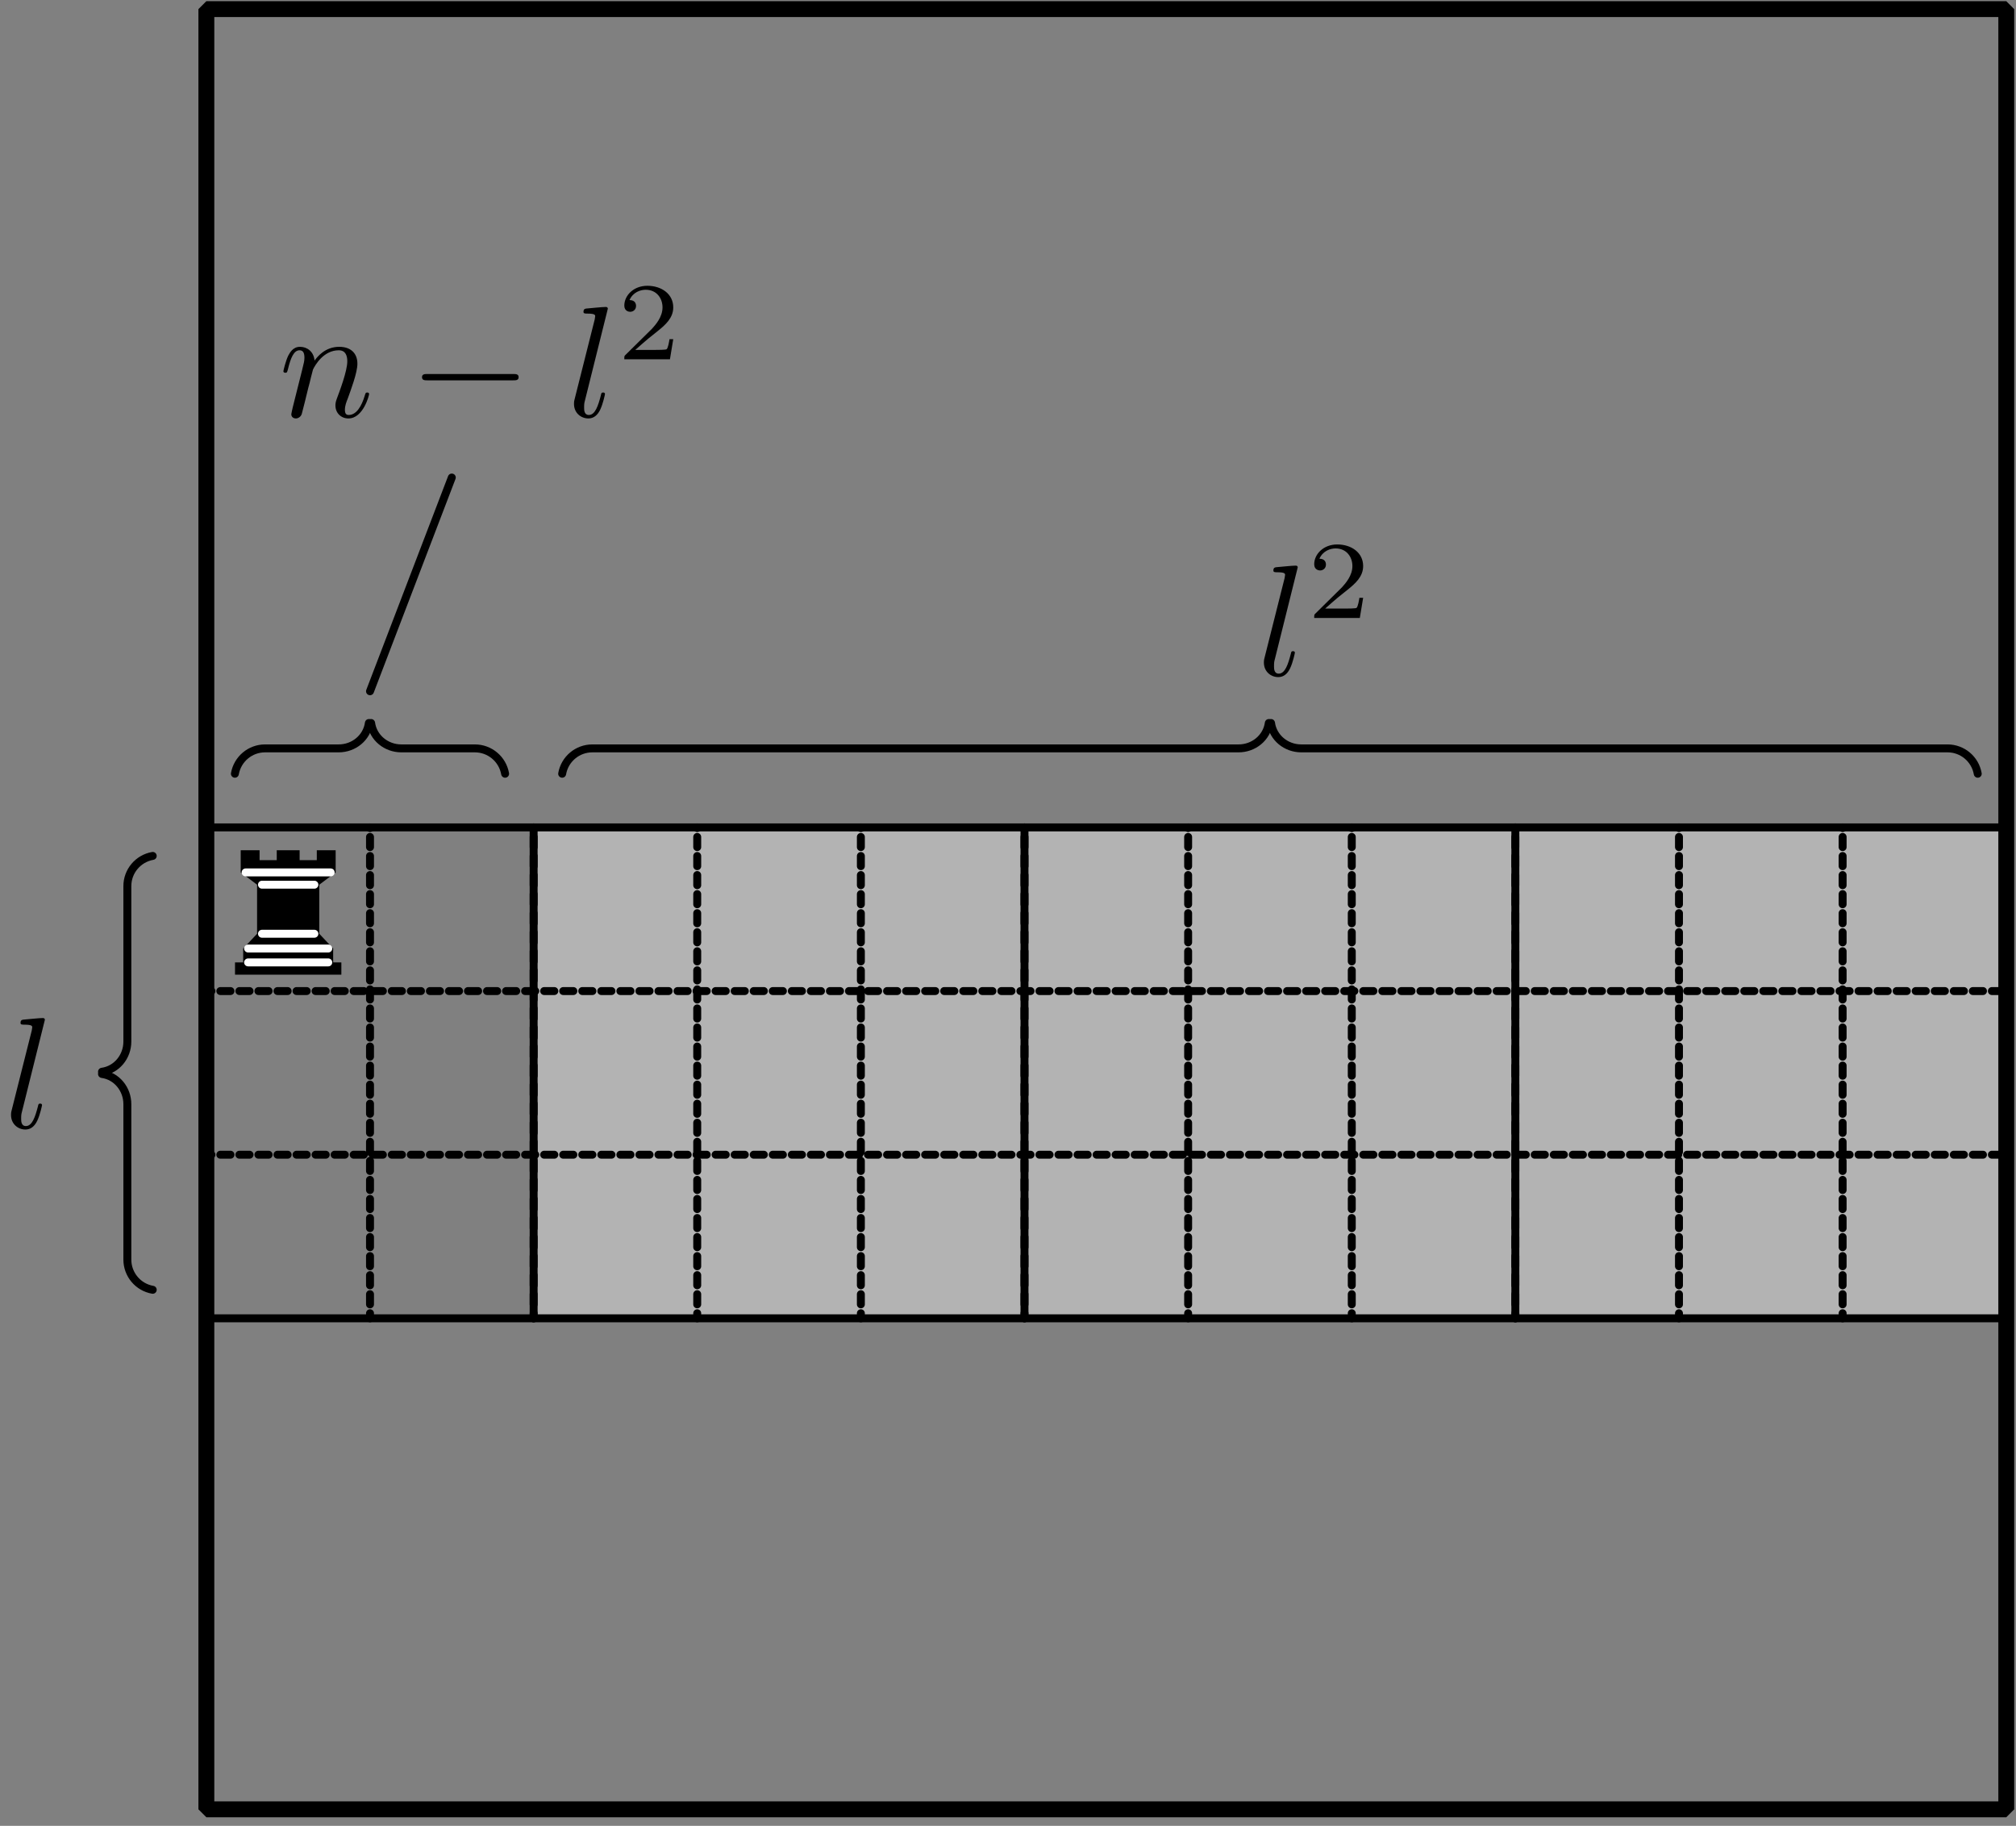 <?xml version='1.0' encoding='UTF-8'?>
<!-- This file was generated by dvisvgm 3.1.1 -->
<svg version='1.1' xmlns='http://www.w3.org/2000/svg' xmlns:xlink='http://www.w3.org/1999/xlink' width='127pt' height='115pt' viewBox='0 -115 127 115'>
<rect x="0" y="-115" width="127" height="115" fill="#808080" stroke="none"/>
<g id='page1'>
<g transform='matrix(1 0 0 -1 0 0)'>
<path d='M33.617 31.965H126.387V62.887H33.617Z' fill='#b3b3b3'/>
<path d='M13 1.039H126.387V114.426H13Z' stroke='#000' fill='none' stroke-miterlimit='10' stroke-linejoin='bevel'/>
<path d='M17.434 61.445V60.824H16.352V61.445H15.164V60.051L16.195 59.277V56.187L15.32 55.258V54.383H14.805V53.609H21.504V54.383H20.988V55.258L20.113 56.187V59.277L21.145 60.051V61.445H19.957V60.824H18.875V61.445Z'/>
<path d='M15.473 60.051H20.832' stroke='#fff' fill='none' stroke-width='.5' stroke-miterlimit='10' stroke-linecap='round' stroke-linejoin='round'/>
<path d='M16.504 59.277H19.805' stroke='#fff' fill='none' stroke-width='.5' stroke-miterlimit='10' stroke-linecap='round' stroke-linejoin='round'/>
<path d='M16.504 56.187H19.805' stroke='#fff' fill='none' stroke-width='.5' stroke-miterlimit='10' stroke-linecap='round' stroke-linejoin='round'/>
<path d='M15.629 55.258H20.68' stroke='#fff' fill='none' stroke-width='.5' stroke-miterlimit='10' stroke-linecap='round' stroke-linejoin='round'/>
<path d='M15.629 54.383H20.68' stroke='#fff' fill='none' stroke-width='.5' stroke-miterlimit='10' stroke-linecap='round' stroke-linejoin='round'/>
<path d='M13 42.27H126.387' stroke='#000' fill='none' stroke-width='.5' stroke-miterlimit='10' stroke-linecap='round' stroke-linejoin='round' stroke-dasharray='.64 .56' stroke-dashoffset='.32'/>
<path d='M13 52.578H126.387' stroke='#000' fill='none' stroke-width='.5' stroke-miterlimit='10' stroke-linecap='round' stroke-linejoin='round' stroke-dasharray='.64 .56' stroke-dashoffset='.32'/>
<path d='M23.309 31.965V62.887' stroke='#000' fill='none' stroke-width='.5' stroke-miterlimit='10' stroke-linecap='round' stroke-linejoin='round' stroke-dasharray='.64 .56' stroke-dashoffset='.32'/>
<path d='M33.617 31.965V62.887' stroke='#000' fill='none' stroke-width='.5' stroke-miterlimit='10' stroke-linecap='round' stroke-linejoin='round' stroke-dasharray='.64 .56' stroke-dashoffset='.32'/>
<path d='M43.922 31.965V62.887' stroke='#000' fill='none' stroke-width='.5' stroke-miterlimit='10' stroke-linecap='round' stroke-linejoin='round' stroke-dasharray='.64 .56' stroke-dashoffset='.32'/>
<path d='M54.231 31.965V62.887' stroke='#000' fill='none' stroke-width='.5' stroke-miterlimit='10' stroke-linecap='round' stroke-linejoin='round' stroke-dasharray='.64 .56' stroke-dashoffset='.32'/>
<path d='M64.539 31.965V62.887' stroke='#000' fill='none' stroke-width='.5' stroke-miterlimit='10' stroke-linecap='round' stroke-linejoin='round' stroke-dasharray='.64 .56' stroke-dashoffset='.32'/>
<path d='M74.848 31.965V62.887' stroke='#000' fill='none' stroke-width='.5' stroke-miterlimit='10' stroke-linecap='round' stroke-linejoin='round' stroke-dasharray='.64 .56' stroke-dashoffset='.32'/>
<path d='M85.156 31.965V62.887' stroke='#000' fill='none' stroke-width='.5' stroke-miterlimit='10' stroke-linecap='round' stroke-linejoin='round' stroke-dasharray='.64 .56' stroke-dashoffset='.32'/>
<path d='M95.461 31.965V62.887' stroke='#000' fill='none' stroke-width='.5' stroke-miterlimit='10' stroke-linecap='round' stroke-linejoin='round' stroke-dasharray='.64 .56' stroke-dashoffset='.32'/>
<path d='M105.769 31.965V62.887' stroke='#000' fill='none' stroke-width='.5' stroke-miterlimit='10' stroke-linecap='round' stroke-linejoin='round' stroke-dasharray='.64 .56' stroke-dashoffset='.32'/>
<path d='M116.078 31.965V62.887' stroke='#000' fill='none' stroke-width='.5' stroke-miterlimit='10' stroke-linecap='round' stroke-linejoin='round' stroke-dasharray='.64 .56' stroke-dashoffset='.32'/>
<path d='M13 31.965H126.387' stroke='#000' fill='none' stroke-width='.5' stroke-miterlimit='10' stroke-linecap='round' stroke-linejoin='round'/>
<path d='M13 62.887H126.387' stroke='#000' fill='none' stroke-width='.5' stroke-miterlimit='10' stroke-linecap='round' stroke-linejoin='round'/>
<path d='M33.617 31.965V62.887' stroke='#000' fill='none' stroke-width='.5' stroke-miterlimit='10' stroke-linecap='round' stroke-linejoin='round'/>
<path d='M64.539 31.965V62.887' stroke='#000' fill='none' stroke-width='.5' stroke-miterlimit='10' stroke-linecap='round' stroke-linejoin='round'/>
<path d='M95.461 31.965V62.887' stroke='#000' fill='none' stroke-width='.5' stroke-miterlimit='10' stroke-linecap='round' stroke-linejoin='round'/>
<path d='M9.621 33.762C8.695 33.922 8.023 34.727 8.023 35.664L8.023 45.453C8.023 46.402 7.355 47.226 6.426 47.355' stroke='#000' fill='none' stroke-width='.5' stroke-miterlimit='10' stroke-linecap='round' stroke-linejoin='round'/>
<path d='M6.426 47.496C7.355 47.625 8.023 48.449 8.023 49.398L8.023 59.188C8.023 60.125 8.695 60.926 9.621 61.09' stroke='#000' fill='none' stroke-width='.5' stroke-miterlimit='10' stroke-linecap='round' stroke-linejoin='round'/>
<path d='M14.797 66.266C14.961 67.191 15.762 67.863 16.699 67.863L21.336 67.863C22.285 67.863 23.109 68.531 23.238 69.461' stroke='#000' fill='none' stroke-width='.5' stroke-miterlimit='10' stroke-linecap='round' stroke-linejoin='round'/>
<path d='M23.379 69.461C23.508 68.531 24.332 67.863 25.281 67.863L29.914 67.863C30.852 67.863 31.656 67.191 31.82 66.266' stroke='#000' fill='none' stroke-width='.5' stroke-miterlimit='10' stroke-linecap='round' stroke-linejoin='round'/>
<path d='M35.414 66.266C35.574 67.191 36.379 67.863 37.316 67.863L78.027 67.863C78.977 67.863 79.801 68.531 79.93 69.461' stroke='#000' fill='none' stroke-width='.5' stroke-miterlimit='10' stroke-linecap='round' stroke-linejoin='round'/>
<path d='M80.07 69.461C80.199 68.531 81.024 67.863 81.973 67.863L122.687 67.863C123.625 67.863 124.426 67.191 124.59 66.266' stroke='#000' fill='none' stroke-width='.5' stroke-miterlimit='10' stroke-linecap='round' stroke-linejoin='round'/>
<path d='M2.827 50.769C2.827 50.779 2.827 50.879 2.697 50.879C2.468 50.879 1.741 50.799 1.482 50.779C1.402 50.769 1.293 50.759 1.293 50.57C1.293 50.461 1.392 50.461 1.542 50.461C2.02 50.461 2.03 50.371 2.03 50.291L2 50.092L.745 45.111C.715 45.002 .695 44.932 .695 44.773C.695 44.205 1.133 43.856 1.601 43.856C1.93 43.856 2.179 44.056 2.349 44.414C2.528 44.793 2.647 45.37 2.647 45.39C2.647 45.49 2.558 45.49 2.528 45.49C2.428 45.49 2.418 45.45 2.388 45.31C2.219 44.663 2.03 44.075 1.631 44.075C1.333 44.075 1.333 44.394 1.333 44.534C1.333 44.773 1.342 44.822 1.392 45.012L2.827 50.769Z'/>
<path d='M23.309 71.461L28.461 84.922' stroke='#000' fill='none' stroke-width='.5' stroke-miterlimit='10' stroke-linecap='round' stroke-linejoin='round'/>
<path d='M18.441 89.341C18.411 89.192 18.351 88.962 18.351 88.913C18.351 88.733 18.491 88.644 18.64 88.644C18.76 88.644 18.939 88.723 19.009 88.923C19.019 88.943 19.138 89.411 19.198 89.66L19.417 90.556C19.477 90.775 19.537 90.994 19.587 91.224C19.626 91.393 19.706 91.682 19.716 91.722C19.865 92.03 20.394 92.937 21.34 92.937C21.788 92.937 21.878 92.568 21.878 92.24C21.878 91.622 21.389 90.347 21.23 89.918C21.14 89.689 21.131 89.57 21.131 89.46C21.131 88.992 21.479 88.644 21.947 88.644C22.884 88.644 23.252 90.098 23.252 90.178C23.252 90.277 23.163 90.277 23.133 90.277C23.033 90.277 23.033 90.247 22.983 90.098C22.784 89.421 22.455 88.863 21.967 88.863C21.798 88.863 21.728 88.962 21.728 89.192C21.728 89.44 21.818 89.679 21.908 89.899C22.097 90.427 22.515 91.523 22.515 92.09C22.515 92.758 22.087 93.156 21.37 93.156C20.473 93.156 19.985 92.519 19.816 92.289C19.766 92.847 19.358 93.156 18.899 93.156C18.441 93.156 18.252 92.768 18.152 92.588C17.993 92.249 17.853 91.662 17.853 91.622C17.853 91.523 17.953 91.523 17.973 91.523C18.073 91.523 18.083 91.532 18.142 91.752C18.312 92.459 18.511 92.937 18.869 92.937C19.069 92.937 19.178 92.807 19.178 92.479C19.178 92.269 19.148 92.16 19.019 91.642L18.441 89.341Z'/>
<path d='M32.323 91.044C32.492 91.044 32.671 91.044 32.671 91.243C32.671 91.443 32.492 91.443 32.323 91.443H26.934C26.764 91.443 26.585 91.443 26.585 91.243C26.585 91.044 26.764 91.044 26.934 91.044H32.323Z'/>
<path d='M38.291 95.557C38.291 95.567 38.291 95.666 38.161 95.666C37.932 95.666 37.205 95.587 36.946 95.567C36.867 95.557 36.757 95.547 36.757 95.358C36.757 95.248 36.856 95.248 37.006 95.248C37.484 95.248 37.494 95.158 37.494 95.079L37.464 94.879L36.209 89.899C36.179 89.789 36.159 89.719 36.159 89.56C36.159 88.992 36.597 88.644 37.066 88.644C37.394 88.644 37.643 88.843 37.813 89.201C37.992 89.58 38.111 90.158 38.111 90.178C38.111 90.277 38.022 90.277 37.992 90.277C37.892 90.277 37.882 90.238 37.852 90.098C37.683 89.45 37.494 88.863 37.096 88.863C36.797 88.863 36.797 89.182 36.797 89.321C36.797 89.56 36.806 89.61 36.856 89.799L38.291 95.557Z'/>
<path d='M42.412 93.638H42.175C42.154 93.484 42.084 93.073 41.993 93.003C41.938 92.961 41.401 92.961 41.303 92.961H40.02C40.752 93.61 40.996 93.805 41.414 94.133C41.931 94.545 42.412 94.977 42.412 95.64C42.412 96.484 41.673 97 40.78 97C39.915 97 39.329 96.393 39.329 95.751C39.329 95.396 39.629 95.361 39.699 95.361C39.866 95.361 40.068 95.48 40.068 95.731C40.068 95.856 40.02 96.1 39.657 96.1C39.873 96.596 40.347 96.749 40.675 96.749C41.373 96.749 41.736 96.205 41.736 95.64C41.736 95.033 41.303 94.552 41.08 94.301L39.399 92.641C39.329 92.578 39.329 92.564 39.329 92.369H42.203L42.412 93.638Z'/>
<path d='M81.752 79.265C81.752 79.275 81.752 79.374 81.622 79.374C81.393 79.374 80.666 79.295 80.407 79.275C80.327 79.265 80.218 79.255 80.218 79.066C80.218 78.956 80.317 78.956 80.467 78.956C80.945 78.956 80.955 78.866 80.955 78.787L80.925 78.588L79.67 73.607C79.64 73.497 79.62 73.428 79.62 73.268C79.62 72.7 80.058 72.352 80.526 72.352C80.855 72.352 81.104 72.551 81.273 72.909C81.453 73.288 81.572 73.866 81.572 73.886C81.572 73.985 81.483 73.985 81.453 73.985C81.353 73.985 81.343 73.946 81.313 73.806C81.144 73.159 80.955 72.571 80.556 72.571C80.258 72.571 80.258 72.89 80.258 73.029C80.258 73.268 80.267 73.318 80.317 73.507L81.752 79.265Z'/>
<path d='M85.873 77.346H85.636C85.615 77.193 85.545 76.781 85.454 76.711C85.398 76.669 84.861 76.669 84.764 76.669H83.48C84.213 77.318 84.457 77.514 84.875 77.841C85.392 78.253 85.873 78.686 85.873 79.348C85.873 80.192 85.133 80.708 84.241 80.708C83.376 80.708 82.79 80.101 82.79 79.46C82.79 79.104 83.09 79.069 83.159 79.069C83.327 79.069 83.529 79.188 83.529 79.439C83.529 79.564 83.48 79.808 83.118 79.808C83.334 80.304 83.808 80.457 84.136 80.457C84.833 80.457 85.196 79.913 85.196 79.348C85.196 78.741 84.764 78.26 84.54 78.009L82.859 76.349C82.79 76.286 82.79 76.272 82.79 76.077H85.663L85.873 77.346Z'/>
</g>
</g>
</svg>